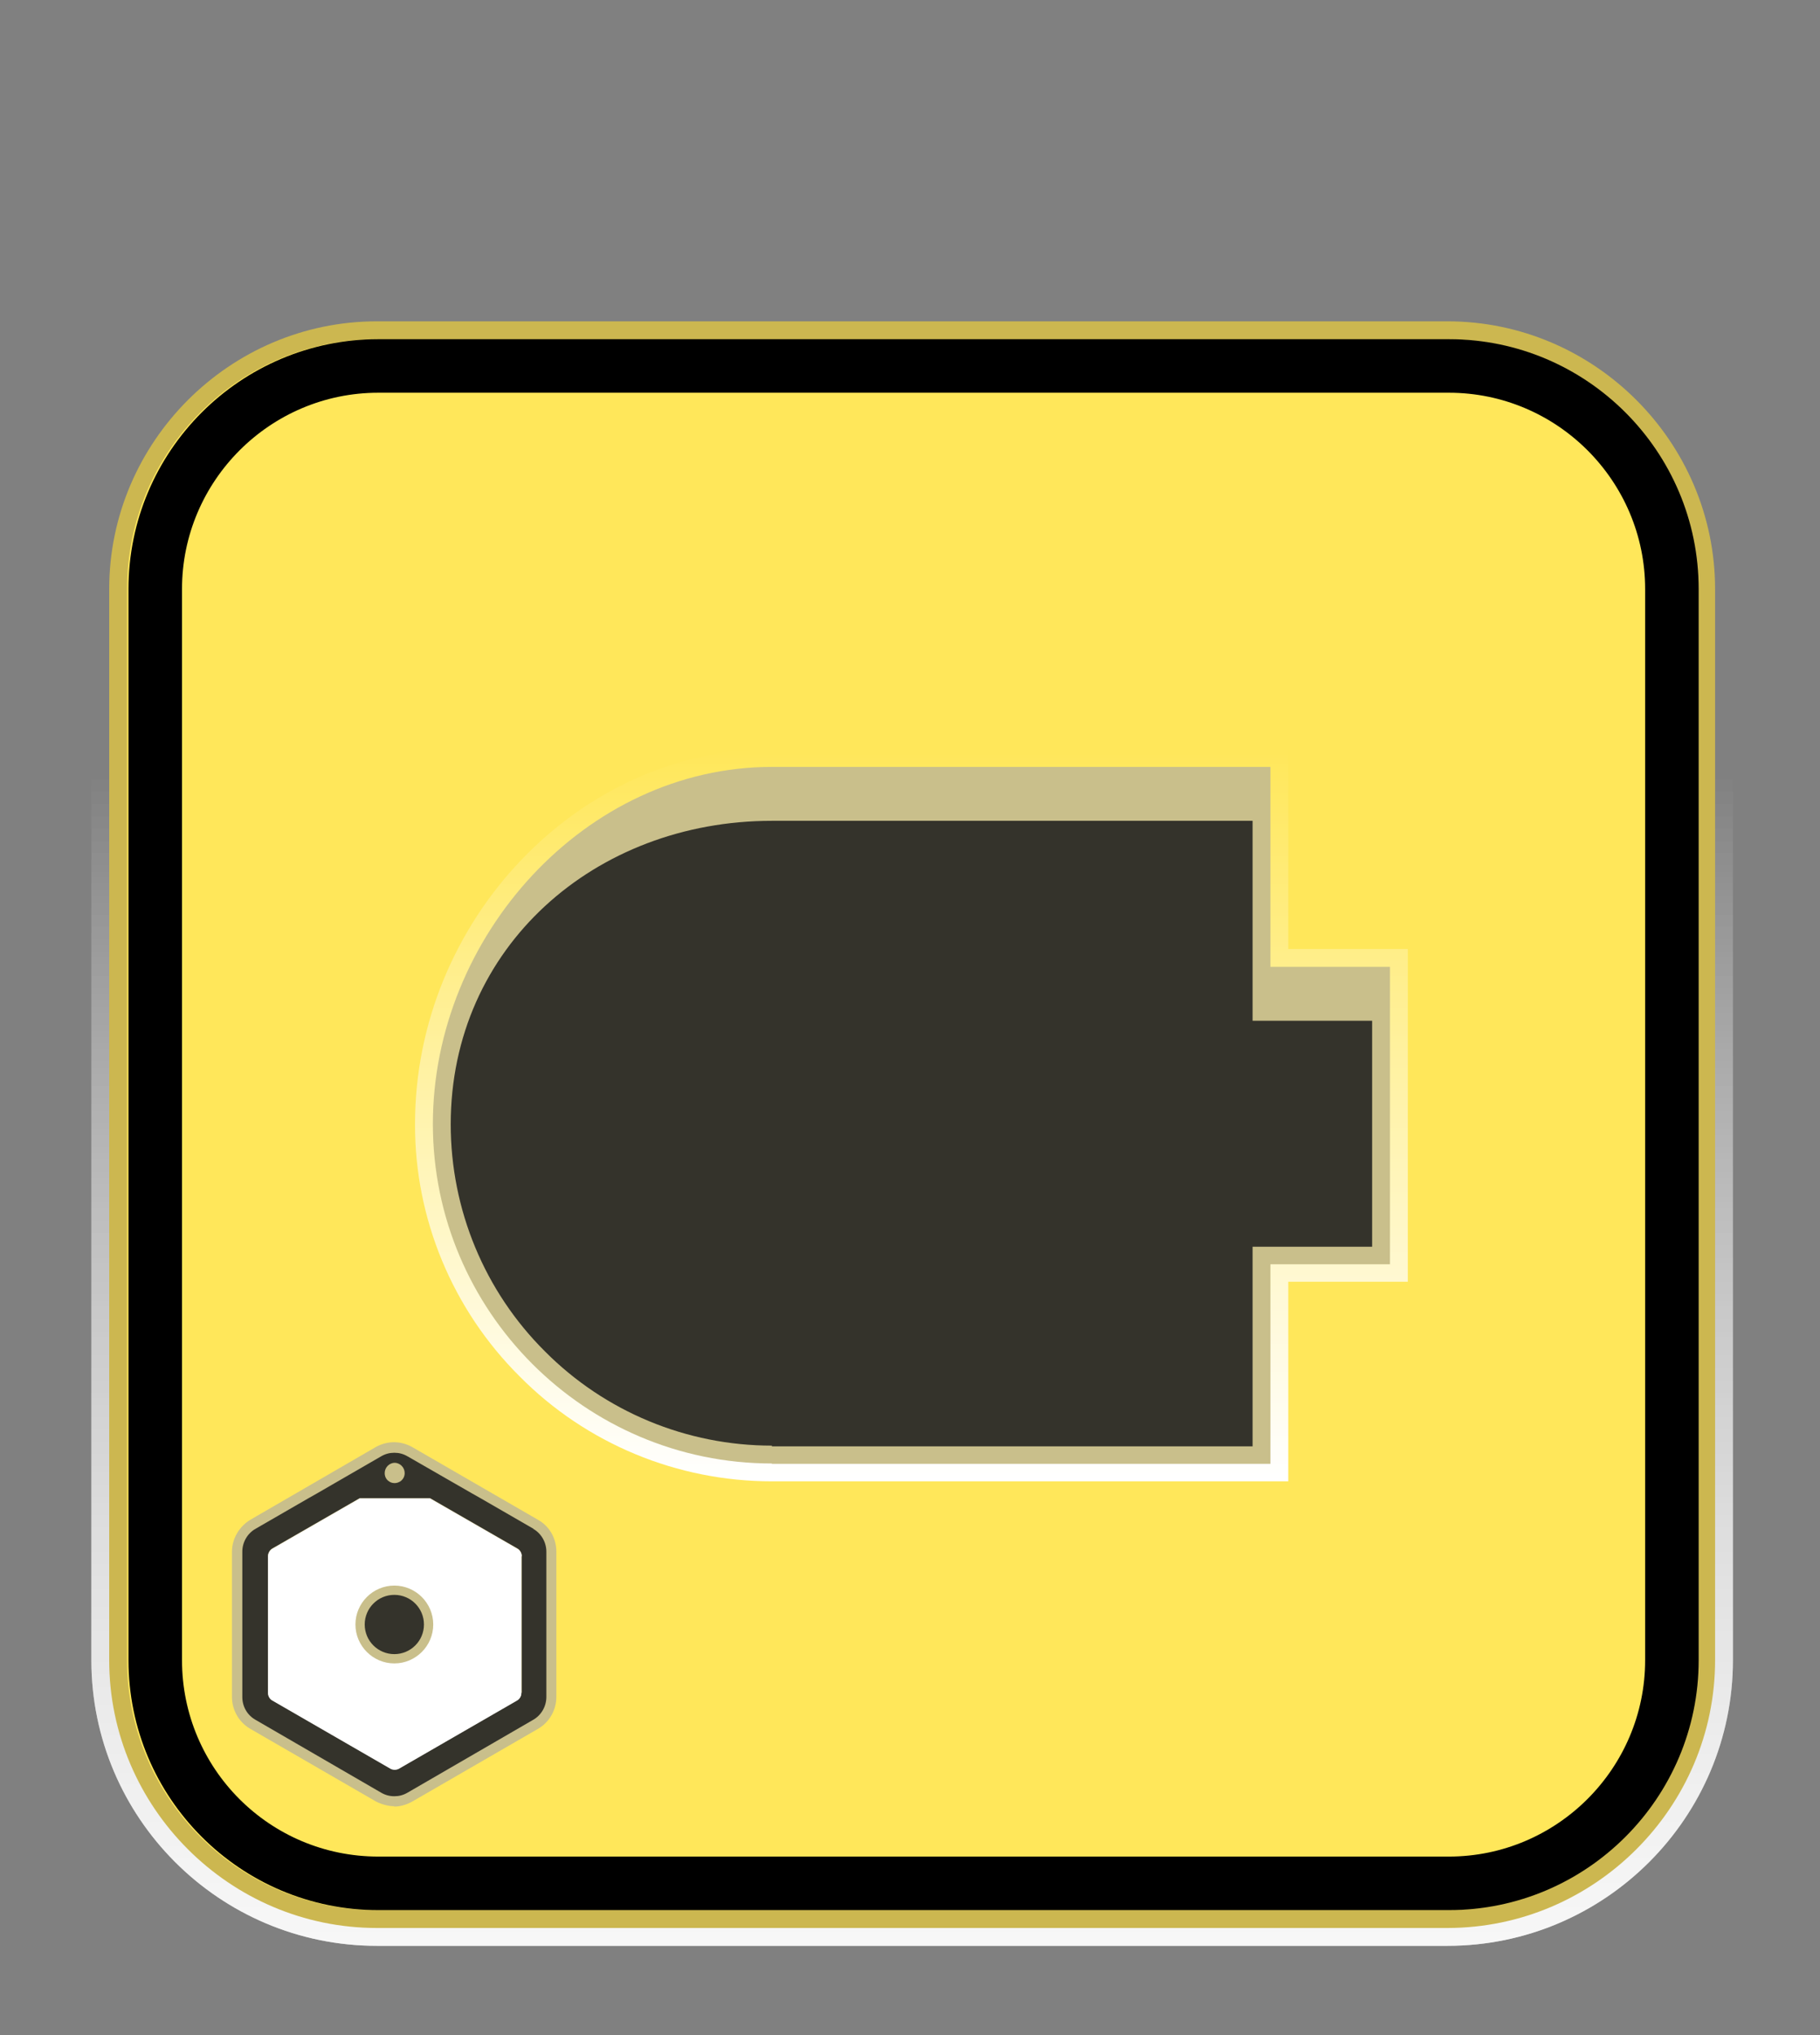 <?xml version="1.0" encoding="UTF-8"?><svg xmlns="http://www.w3.org/2000/svg" xmlns:xlink="http://www.w3.org/1999/xlink" viewBox="0 0 51 57"><rect x="0" y="0" width="51" height="57" fill="#808080" stroke="none"/><defs><linearGradient id="linear-gradient" x1="25.56" y1="1145.69" x2="25.56" y2="1112.86" gradientTransform="translate(0 -1091.28)" gradientUnits="userSpaceOnUse"><stop offset="0" stop-color="#fff"/><stop offset=".09" stop-color="#fff" stop-opacity=".91"/><stop offset="1" stop-color="#fff" stop-opacity="0"/></linearGradient><linearGradient id="linear-gradient-2" x1="25.55" y1="1132.73" x2="25.55" y2="1112.23" xlink:href="#linear-gradient"/></defs><g id="Layer_2"><path d="M10.56,54.5c-4.41,0-8-3.59-8-8v-30c0-4.41,3.59-8,8-8h30c4.41,0,8,3.59,8,8v30c0,4.41-3.59,8-8,8H10.56Z" style="fill:url(#linear-gradient); isolation:isolate; opacity:.75;"/><path d="M10.56,54.5c-4.41,0-8-3.59-8-8v-30c0-4.41,3.59-8,8-8h30c4.41,0,8,3.59,8,8v30c0,4.41-3.59,8-8,8H10.56Z" style="fill:url(#linear-gradient); isolation:isolate; opacity:.75;"/><path d="M48.06,46.5c0,4.12-3.38,7.5-7.5,7.5H10.56c-4.12,0-7.5-3.38-7.5-7.5v-30c0-4.12,3.38-7.5,7.5-7.5h30c4.12,0,7.5,3.38,7.5,7.5v30Z" style="fill:#ccb750;"/><path d="M40.56,9.5H10.56c-3.86,0-7,3.14-7,7v30c0,3.86,3.14,7,7,7h30c3.86,0,7-3.14,7-7v-30c0-3.86-3.14-7-7-7Z" style="fill:#ffe75a;"/><path d="M40.6,9.5H10.6c-3.86,0-7,3.14-7,7v30c0,3.86,3.14,7,7,7h30c3.86,0,7-3.14,7-7v-30c0-3.86-3.14-7-7-7ZM46.1,46.5c0,3.03-2.47,5.5-5.5,5.5H10.6c-3.04,0-5.5-2.46-5.5-5.5v-30c0-3.03,2.47-5.5,5.5-5.5h30c3.03,0,5.5,2.47,5.5,5.5v30Z"/></g><g id="Layer_1"><path d="M21.63,41.49c-2.65,0-5.2-1.05-7.07-2.94-1.88-1.87-2.94-4.42-2.93-7.07,0-5.69,4.58-10.5,10-10.5h14.47s0,5.6,0,5.6h3.35s0,9.32,0,9.32h-3.35s0,5.59,0,5.59h-14.47Z" style="fill:url(#linear-gradient-2);"/><path d="M21.63,40.99c-5.24,0-9.5-4.27-9.5-9.51,0-5.24,4.27-10,9.5-10h13.97s0,5.6,0,5.6h3.35s0,8.33,0,8.33h-3.35s0,5.59,0,5.59h-13.97Z" style="fill:#c9bf8b;"/><path d="M21.63,40.49c-2.39,0-4.68-.95-6.36-2.64-1.69-1.68-2.64-3.97-2.64-6.36,0-4.96,4.04-8.5,9-8.5h13.47s0,5.6,0,5.6h3.35s0,6.33,0,6.33h-3.35s0,5.59,0,5.59h-13.47Z" style="fill:#34332b;"/><path d="M11.05,50.59c-.17,0-.35-.05-.51-.13l-3.53-2.04c-.31-.18-.51-.52-.51-.89v-4.07c0-.36.2-.7.51-.89l3.52-2.04c.32-.18.7-.18,1.02,0l3.53,2.04c.32.18.51.52.51.89v4.07c0,.37-.2.71-.51.89l-3.53,2.04c-.16.09-.34.14-.51.14ZM7.78,47.39l3.27,1.89,3.27-1.89v-3.78l-2.37-1.36h-1.81l-2.37,1.36v3.78ZM11.05,41.26h0s0,0,0,0Z" style="fill:#c9bf8b;"/><path d="M14.95,42.82l-1.49-.86-.23-.13-1.81-1.04c-.12-.07-.24-.1-.37-.1s-.25.03-.37.1l-1.8,1.04-.23.13-1.49.86c-.23.13-.37.38-.37.64v4.07c0,.27.14.51.37.64l3.52,2.04c.12.07.24.1.37.1s.25-.03.37-.1l3.52-2.04c.23-.13.37-.38.37-.64v-4.07c0-.26-.14-.51-.37-.64ZM11.05,40.97c.16,0,.29.13.29.29,0,.1-.05.18-.12.23-.05.03-.1.05-.16.05-.07,0-.12-.02-.16-.05-.08-.05-.12-.14-.12-.23,0-.16.13-.29.29-.29ZM14.61,47.41c0,.09-.05.17-.12.21l-3.31,1.91c-.07.04-.17.04-.24,0l-3.31-1.91c-.07-.04-.12-.12-.12-.21v-3.83c0-.08.05-.17.12-.21l2.45-1.41h1.97l2.45,1.41c.07.04.12.12.12.21v3.83Z" style="fill:#34332b;"/><path d="M14.61,43.59v3.83c0,.09-.05.17-.12.21l-3.31,1.91c-.07.04-.17.04-.24,0l-3.31-1.91c-.07-.04-.12-.12-.12-.21v-3.83c0-.08.05-.17.12-.21l2.45-1.41h1.97l2.45,1.41c.07.04.12.12.12.21Z" style="fill:#fff;"/><path d="M11.05,46.59c-.6,0-1.09-.49-1.09-1.09s.49-1.09,1.09-1.09,1.09.49,1.09,1.09-.49,1.09-1.09,1.09ZM11.05,44.94c-.31,0-.56.25-.56.56s.25.56.56.56.56-.25.56-.56-.25-.56-.56-.56Z" style="fill:#c9bf8b;"/><circle cx="11.05" cy="45.5" r=".83" style="fill:#34332b;"/></g></svg>